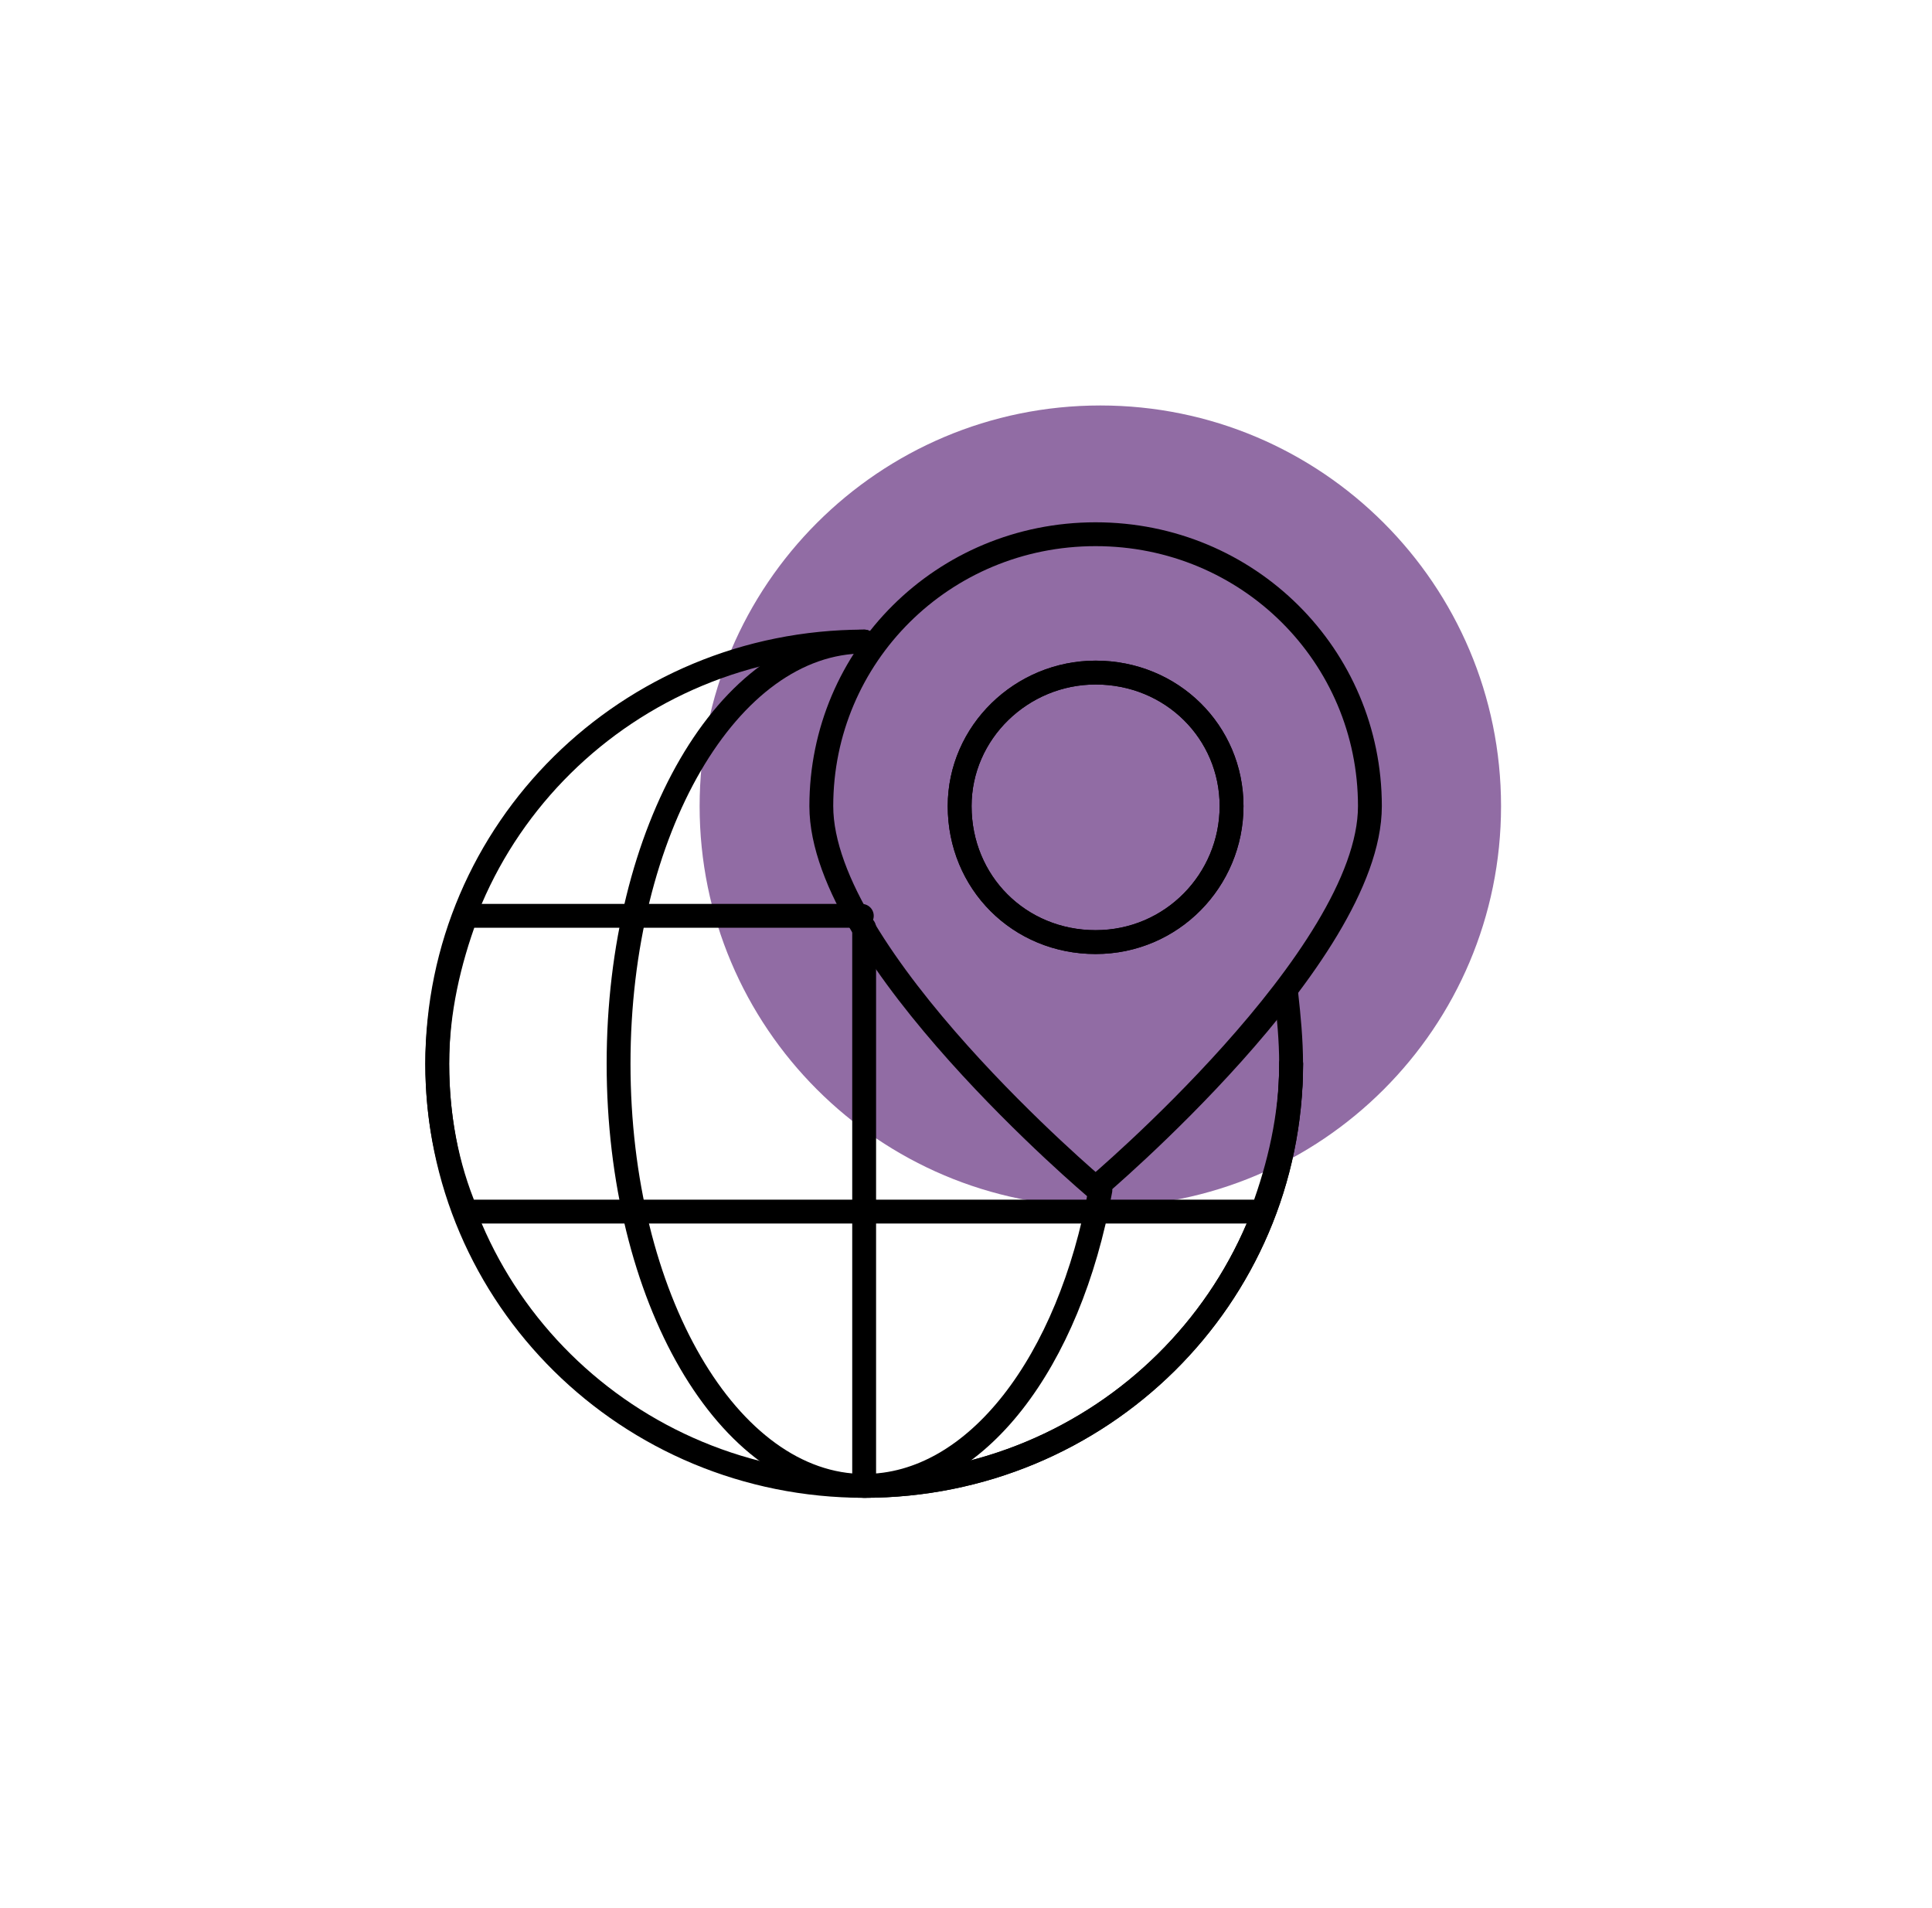 <svg width="81" height="80" viewBox="0 0 81 80" fill="none" xmlns="http://www.w3.org/2000/svg">
<path d="M46.132 50.6C55.41 50.6 62.932 43.078 62.932 33.8C62.932 24.522 55.41 17 46.132 17C36.854 17 29.332 24.522 29.332 33.8C29.332 43.078 36.854 50.6 46.132 50.6Z" fill="#916CA4"/>
<path d="M54.132 44.598C54.132 54.398 46.132 62.298 36.232 62.298C26.332 62.298 18.332 54.398 18.332 44.598C18.332 34.798 26.332 26.898 36.232 26.898" stroke="black" stroke-miterlimit="10" stroke-linecap="round" stroke-linejoin="round"/>
<path d="M46.134 49.898C44.834 57.098 40.934 62.298 36.234 62.298C30.534 62.298 25.934 54.398 25.934 44.598C25.934 34.798 30.534 26.898 36.234 26.898" stroke="black" stroke-miterlimit="10" stroke-linecap="round" stroke-linejoin="round"/>
<path d="M36.23 38.898V62.298C46.13 62.298 54.13 54.398 54.13 44.598C54.13 43.598 54.031 42.598 53.931 41.698" stroke="black" stroke-miterlimit="10" stroke-linecap="round" stroke-linejoin="round"/>
<path d="M36.132 38.398H19.532C18.832 40.298 18.332 42.398 18.332 44.598C18.332 46.798 18.732 48.898 19.532 50.798H52.932C53.632 48.898 54.132 46.798 54.132 44.598" stroke="black" stroke-miterlimit="10" stroke-linecap="round" stroke-linejoin="round"/>
<path d="M45.934 22.398C39.534 22.398 34.434 27.498 34.434 33.798C34.434 40.098 45.934 49.798 45.934 49.798C45.934 49.798 57.434 40.098 57.434 33.798C57.434 27.498 52.334 22.398 45.934 22.398ZM45.934 39.498C42.734 39.498 40.234 36.998 40.234 33.798C40.234 30.698 42.834 28.198 45.934 28.198C49.134 28.198 51.634 30.698 51.634 33.798C51.634 36.898 49.134 39.498 45.934 39.498Z" stroke="black" stroke-miterlimit="10" stroke-linecap="round" stroke-linejoin="round"/>
<path d="M45.934 39.499C42.734 39.499 40.234 36.999 40.234 33.799C40.234 30.699 42.834 28.199 45.934 28.199C49.134 28.199 51.634 30.699 51.634 33.799C51.634 36.899 49.134 39.499 45.934 39.499Z" stroke="black" stroke-miterlimit="10" stroke-linecap="round" stroke-linejoin="round"/>
</svg>
